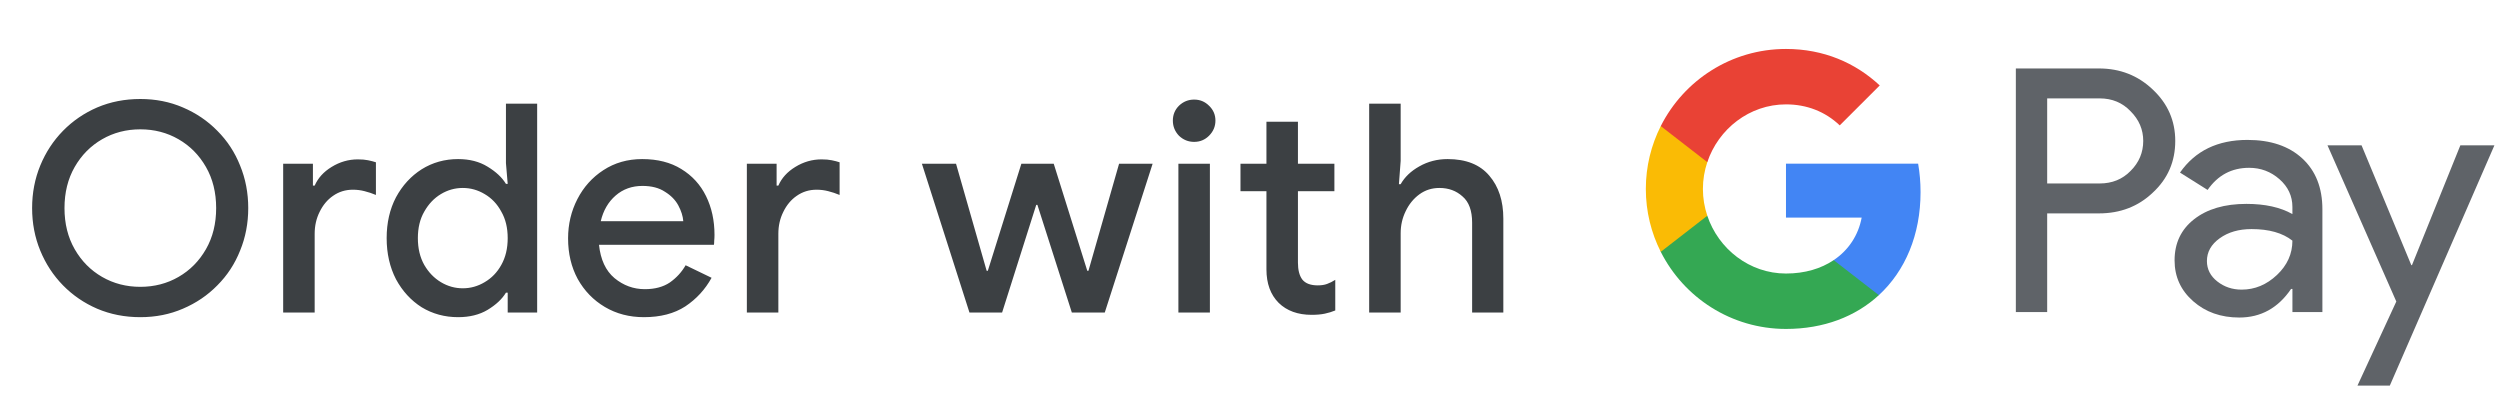 <svg width="240" height="38" viewBox="0 0 240 38" fill="none" xmlns="http://www.w3.org/2000/svg">
<g id="en_order_with_Light">
<path id="Text" d="M13.471 30.448C11.978 30.448 10.597 30.177 9.327 29.636C8.077 29.095 6.985 28.348 6.051 27.396C5.118 26.444 4.39 25.333 3.867 24.064C3.345 22.795 3.083 21.432 3.083 19.976C3.083 18.52 3.345 17.157 3.867 15.888C4.39 14.619 5.118 13.508 6.051 12.556C6.985 11.604 8.077 10.857 9.327 10.316C10.597 9.775 11.978 9.504 13.471 9.504C14.946 9.504 16.309 9.775 17.559 10.316C18.829 10.857 19.93 11.604 20.863 12.556C21.815 13.508 22.543 14.619 23.047 15.888C23.57 17.157 23.831 18.52 23.831 19.976C23.831 21.432 23.57 22.795 23.047 24.064C22.543 25.333 21.815 26.444 20.863 27.396C19.93 28.348 18.829 29.095 17.559 29.636C16.309 30.177 14.946 30.448 13.471 30.448ZM13.471 27.536C14.815 27.536 16.038 27.219 17.139 26.584C18.241 25.949 19.118 25.063 19.771 23.924C20.425 22.785 20.751 21.469 20.751 19.976C20.751 18.483 20.425 17.167 19.771 16.028C19.118 14.889 18.241 14.003 17.139 13.368C16.038 12.733 14.815 12.416 13.471 12.416C12.127 12.416 10.905 12.733 9.803 13.368C8.702 14.003 7.825 14.889 7.171 16.028C6.518 17.167 6.191 18.483 6.191 19.976C6.191 21.469 6.518 22.785 7.171 23.924C7.825 25.063 8.702 25.949 9.803 26.584C10.905 27.219 12.127 27.536 13.471 27.536ZM27.184 30V15.72H30.04V17.82H30.208C30.526 17.092 31.067 16.495 31.832 16.028C32.616 15.543 33.456 15.3 34.352 15.3C34.744 15.3 35.071 15.328 35.332 15.384C35.612 15.44 35.864 15.505 36.088 15.58V18.716C35.734 18.567 35.37 18.445 34.996 18.352C34.642 18.259 34.268 18.212 33.876 18.212C33.167 18.212 32.532 18.408 31.972 18.8C31.431 19.173 31.002 19.687 30.684 20.34C30.367 20.975 30.208 21.675 30.208 22.44V30H27.184ZM43.979 30.448C42.691 30.448 41.524 30.131 40.479 29.496C39.452 28.843 38.631 27.947 38.015 26.808C37.418 25.651 37.119 24.335 37.119 22.86C37.119 21.385 37.418 20.079 38.015 18.94C38.631 17.801 39.452 16.905 40.479 16.252C41.524 15.599 42.691 15.272 43.979 15.272C45.08 15.272 46.023 15.515 46.807 16C47.61 16.485 48.198 17.036 48.571 17.652H48.739L48.571 15.664V9.952H51.567V30H48.739V28.096H48.571C48.198 28.712 47.61 29.263 46.807 29.748C46.023 30.215 45.08 30.448 43.979 30.448ZM44.427 27.676C45.174 27.676 45.874 27.48 46.527 27.088C47.199 26.696 47.731 26.145 48.123 25.436C48.534 24.708 48.739 23.849 48.739 22.86C48.739 21.871 48.534 21.021 48.123 20.312C47.731 19.584 47.199 19.024 46.527 18.632C45.874 18.24 45.174 18.044 44.427 18.044C43.68 18.044 42.98 18.24 42.327 18.632C41.674 19.024 41.142 19.584 40.731 20.312C40.32 21.021 40.115 21.871 40.115 22.86C40.115 23.849 40.32 24.708 40.731 25.436C41.142 26.145 41.674 26.696 42.327 27.088C42.98 27.48 43.68 27.676 44.427 27.676ZM61.816 30.448C60.416 30.448 59.166 30.121 58.064 29.468C56.963 28.815 56.095 27.919 55.46 26.78C54.844 25.641 54.536 24.344 54.536 22.888C54.536 21.525 54.835 20.265 55.432 19.108C56.029 17.951 56.86 17.027 57.924 16.336C59.007 15.627 60.248 15.272 61.648 15.272C63.123 15.272 64.374 15.589 65.4 16.224C66.445 16.859 67.239 17.727 67.78 18.828C68.322 19.929 68.592 21.171 68.592 22.552C68.592 22.757 68.583 22.944 68.564 23.112C68.564 23.28 68.555 23.411 68.536 23.504H57.504C57.654 24.923 58.148 25.987 58.988 26.696C59.847 27.405 60.818 27.76 61.9 27.76C62.871 27.76 63.673 27.545 64.308 27.116C64.943 26.668 65.447 26.117 65.82 25.464L68.312 26.668C67.696 27.788 66.856 28.703 65.792 29.412C64.728 30.103 63.403 30.448 61.816 30.448ZM61.676 17.848C60.668 17.848 59.809 18.156 59.1 18.772C58.391 19.388 57.915 20.209 57.672 21.236H65.596C65.559 20.751 65.4 20.247 65.12 19.724C64.84 19.201 64.411 18.763 63.832 18.408C63.272 18.035 62.553 17.848 61.676 17.848ZM71.698 30V15.72H74.554V17.82H74.722C75.039 17.092 75.58 16.495 76.346 16.028C77.13 15.543 77.97 15.3 78.866 15.3C79.258 15.3 79.584 15.328 79.846 15.384C80.126 15.44 80.378 15.505 80.602 15.58V18.716C80.247 18.567 79.883 18.445 79.51 18.352C79.155 18.259 78.782 18.212 78.39 18.212C77.68 18.212 77.046 18.408 76.486 18.8C75.944 19.173 75.515 19.687 75.198 20.34C74.88 20.975 74.722 21.675 74.722 22.44V30H71.698ZM93.067 30L88.503 15.72H91.779L94.719 25.996H94.831L98.051 15.72H101.159L104.379 25.996H104.491L107.431 15.72H110.651L106.059 30H102.895L99.591 19.668H99.479L96.203 30H93.067ZM114.638 13.62C114.078 13.62 113.593 13.424 113.182 13.032C112.79 12.621 112.594 12.136 112.594 11.576C112.594 11.016 112.79 10.54 113.182 10.148C113.593 9.756 114.078 9.56 114.638 9.56C115.198 9.56 115.674 9.756 116.066 10.148C116.477 10.54 116.682 11.016 116.682 11.576C116.682 12.136 116.477 12.621 116.066 13.032C115.674 13.424 115.198 13.62 114.638 13.62ZM113.126 30V15.72H116.15V30H113.126ZM121.578 25.856V18.352H119.086V15.72H121.578V11.688H124.602V15.72H128.102V18.352H124.602V25.212C124.602 25.921 124.742 26.463 125.022 26.836C125.32 27.209 125.815 27.396 126.506 27.396C126.86 27.396 127.159 27.349 127.402 27.256C127.663 27.163 127.924 27.032 128.186 26.864V29.804C127.868 29.935 127.532 30.037 127.178 30.112C126.823 30.187 126.403 30.224 125.918 30.224C124.592 30.224 123.538 29.841 122.754 29.076C121.97 28.292 121.578 27.219 121.578 25.856ZM131.44 30V9.952H134.464V15.44L134.296 17.68H134.464C134.856 16.989 135.453 16.42 136.256 15.972C137.077 15.505 137.982 15.272 138.972 15.272C140.745 15.272 142.08 15.804 142.976 16.868C143.872 17.913 144.32 19.285 144.32 20.984V30H141.324V21.376C141.324 20.219 141.016 19.379 140.4 18.856C139.802 18.315 139.065 18.044 138.188 18.044C137.46 18.044 136.816 18.249 136.256 18.66C135.696 19.071 135.257 19.612 134.94 20.284C134.622 20.937 134.464 21.637 134.464 22.384V30H131.44Z" fill="#3C4043"/>
<g id="GPay Logo (Light)">
<g id="GPay">
<g id="Pay">
<path id="Fill 1" fill-rule="evenodd" clip-rule="evenodd" d="M196.529 9.447V17.613H201.565C202.765 17.613 203.757 17.21 204.541 16.403C205.347 15.599 205.75 14.639 205.75 13.529C205.75 12.441 205.347 11.492 204.541 10.686C203.757 9.859 202.765 9.445 201.565 9.445H196.529V9.447ZM196.529 20.487V29.96H193.521V6.572H201.499C203.527 6.572 205.248 7.248 206.666 8.597C208.105 9.947 208.824 11.591 208.824 13.529C208.824 15.511 208.105 17.167 206.666 18.494C205.27 19.823 203.547 20.485 201.499 20.485H196.529V20.487Z" fill="#5F6368"/>
<path id="Fill 3" fill-rule="evenodd" clip-rule="evenodd" d="M211.864 25.06C211.864 25.844 212.197 26.497 212.862 27.02C213.527 27.543 214.306 27.804 215.2 27.804C216.465 27.804 217.591 27.335 218.584 26.4C219.576 25.463 220.071 24.364 220.071 23.102C219.133 22.361 217.825 21.992 216.147 21.992C214.925 21.992 213.907 22.287 213.09 22.875C212.273 23.462 211.864 24.189 211.864 25.06ZM215.756 13.432C217.98 13.432 219.735 14.025 221.022 15.212C222.308 16.399 222.95 18.027 222.95 20.095V29.96H220.073V27.739H219.942C218.699 29.568 217.042 30.483 214.972 30.483C213.206 30.483 211.728 29.96 210.541 28.915C209.353 27.869 208.759 26.563 208.759 24.995C208.759 23.339 209.385 22.023 210.638 21.043C211.892 20.064 213.565 19.573 215.658 19.573C217.444 19.573 218.916 19.899 220.071 20.552V19.866C220.071 18.82 219.656 17.934 218.829 17.204C217.999 16.474 217.031 16.11 215.919 16.11C214.239 16.11 212.911 16.818 211.93 18.234L209.28 16.567C210.741 14.477 212.899 13.432 215.756 13.432Z" fill="#5F6368"/>
<path id="Fill 5" fill-rule="evenodd" clip-rule="evenodd" d="M239.463 13.954L229.424 37.015H226.318L230.046 28.946L223.44 13.954H226.71L231.484 25.452H231.55L236.193 13.954H239.463Z" fill="#5F6368"/>
</g>
<g id="G">
<path id="Fill 8" fill-rule="evenodd" clip-rule="evenodd" d="M184.373 18.445C184.373 17.499 184.293 16.586 184.141 15.713H171.454V20.889H178.72C178.408 22.576 177.465 24.011 176.033 24.973V28.334H180.37C182.91 25.994 184.373 22.535 184.373 18.445Z" fill="#4285F4"/>
<path id="Fill 10" fill-rule="evenodd" clip-rule="evenodd" d="M171.454 31.578C175.084 31.578 178.141 30.387 180.37 28.334L176.033 24.973C174.826 25.784 173.272 26.259 171.454 26.259C167.944 26.259 164.966 23.895 163.901 20.711H159.433V24.174C161.647 28.564 166.197 31.578 171.454 31.578Z" fill="#34A853"/>
<path id="Fill 12" fill-rule="evenodd" clip-rule="evenodd" d="M163.901 20.711C163.628 19.899 163.479 19.033 163.479 18.139C163.479 17.245 163.628 16.379 163.901 15.567V12.104H159.433C158.518 13.919 158 15.968 158 18.139C158 20.31 158.518 22.36 159.433 24.174L163.901 20.711Z" fill="#FABB05"/>
<path id="Fill 14" fill-rule="evenodd" clip-rule="evenodd" d="M171.454 10.02C173.436 10.02 175.213 10.701 176.615 12.036V12.037L180.455 8.202C178.123 6.033 175.082 4.7 171.454 4.7C166.197 4.7 161.647 7.714 159.433 12.105L163.901 15.567C164.966 12.383 167.944 10.02 171.454 10.02Z" fill="#E94235"/>
</g>
</g>
</g>
</g>
</svg>
